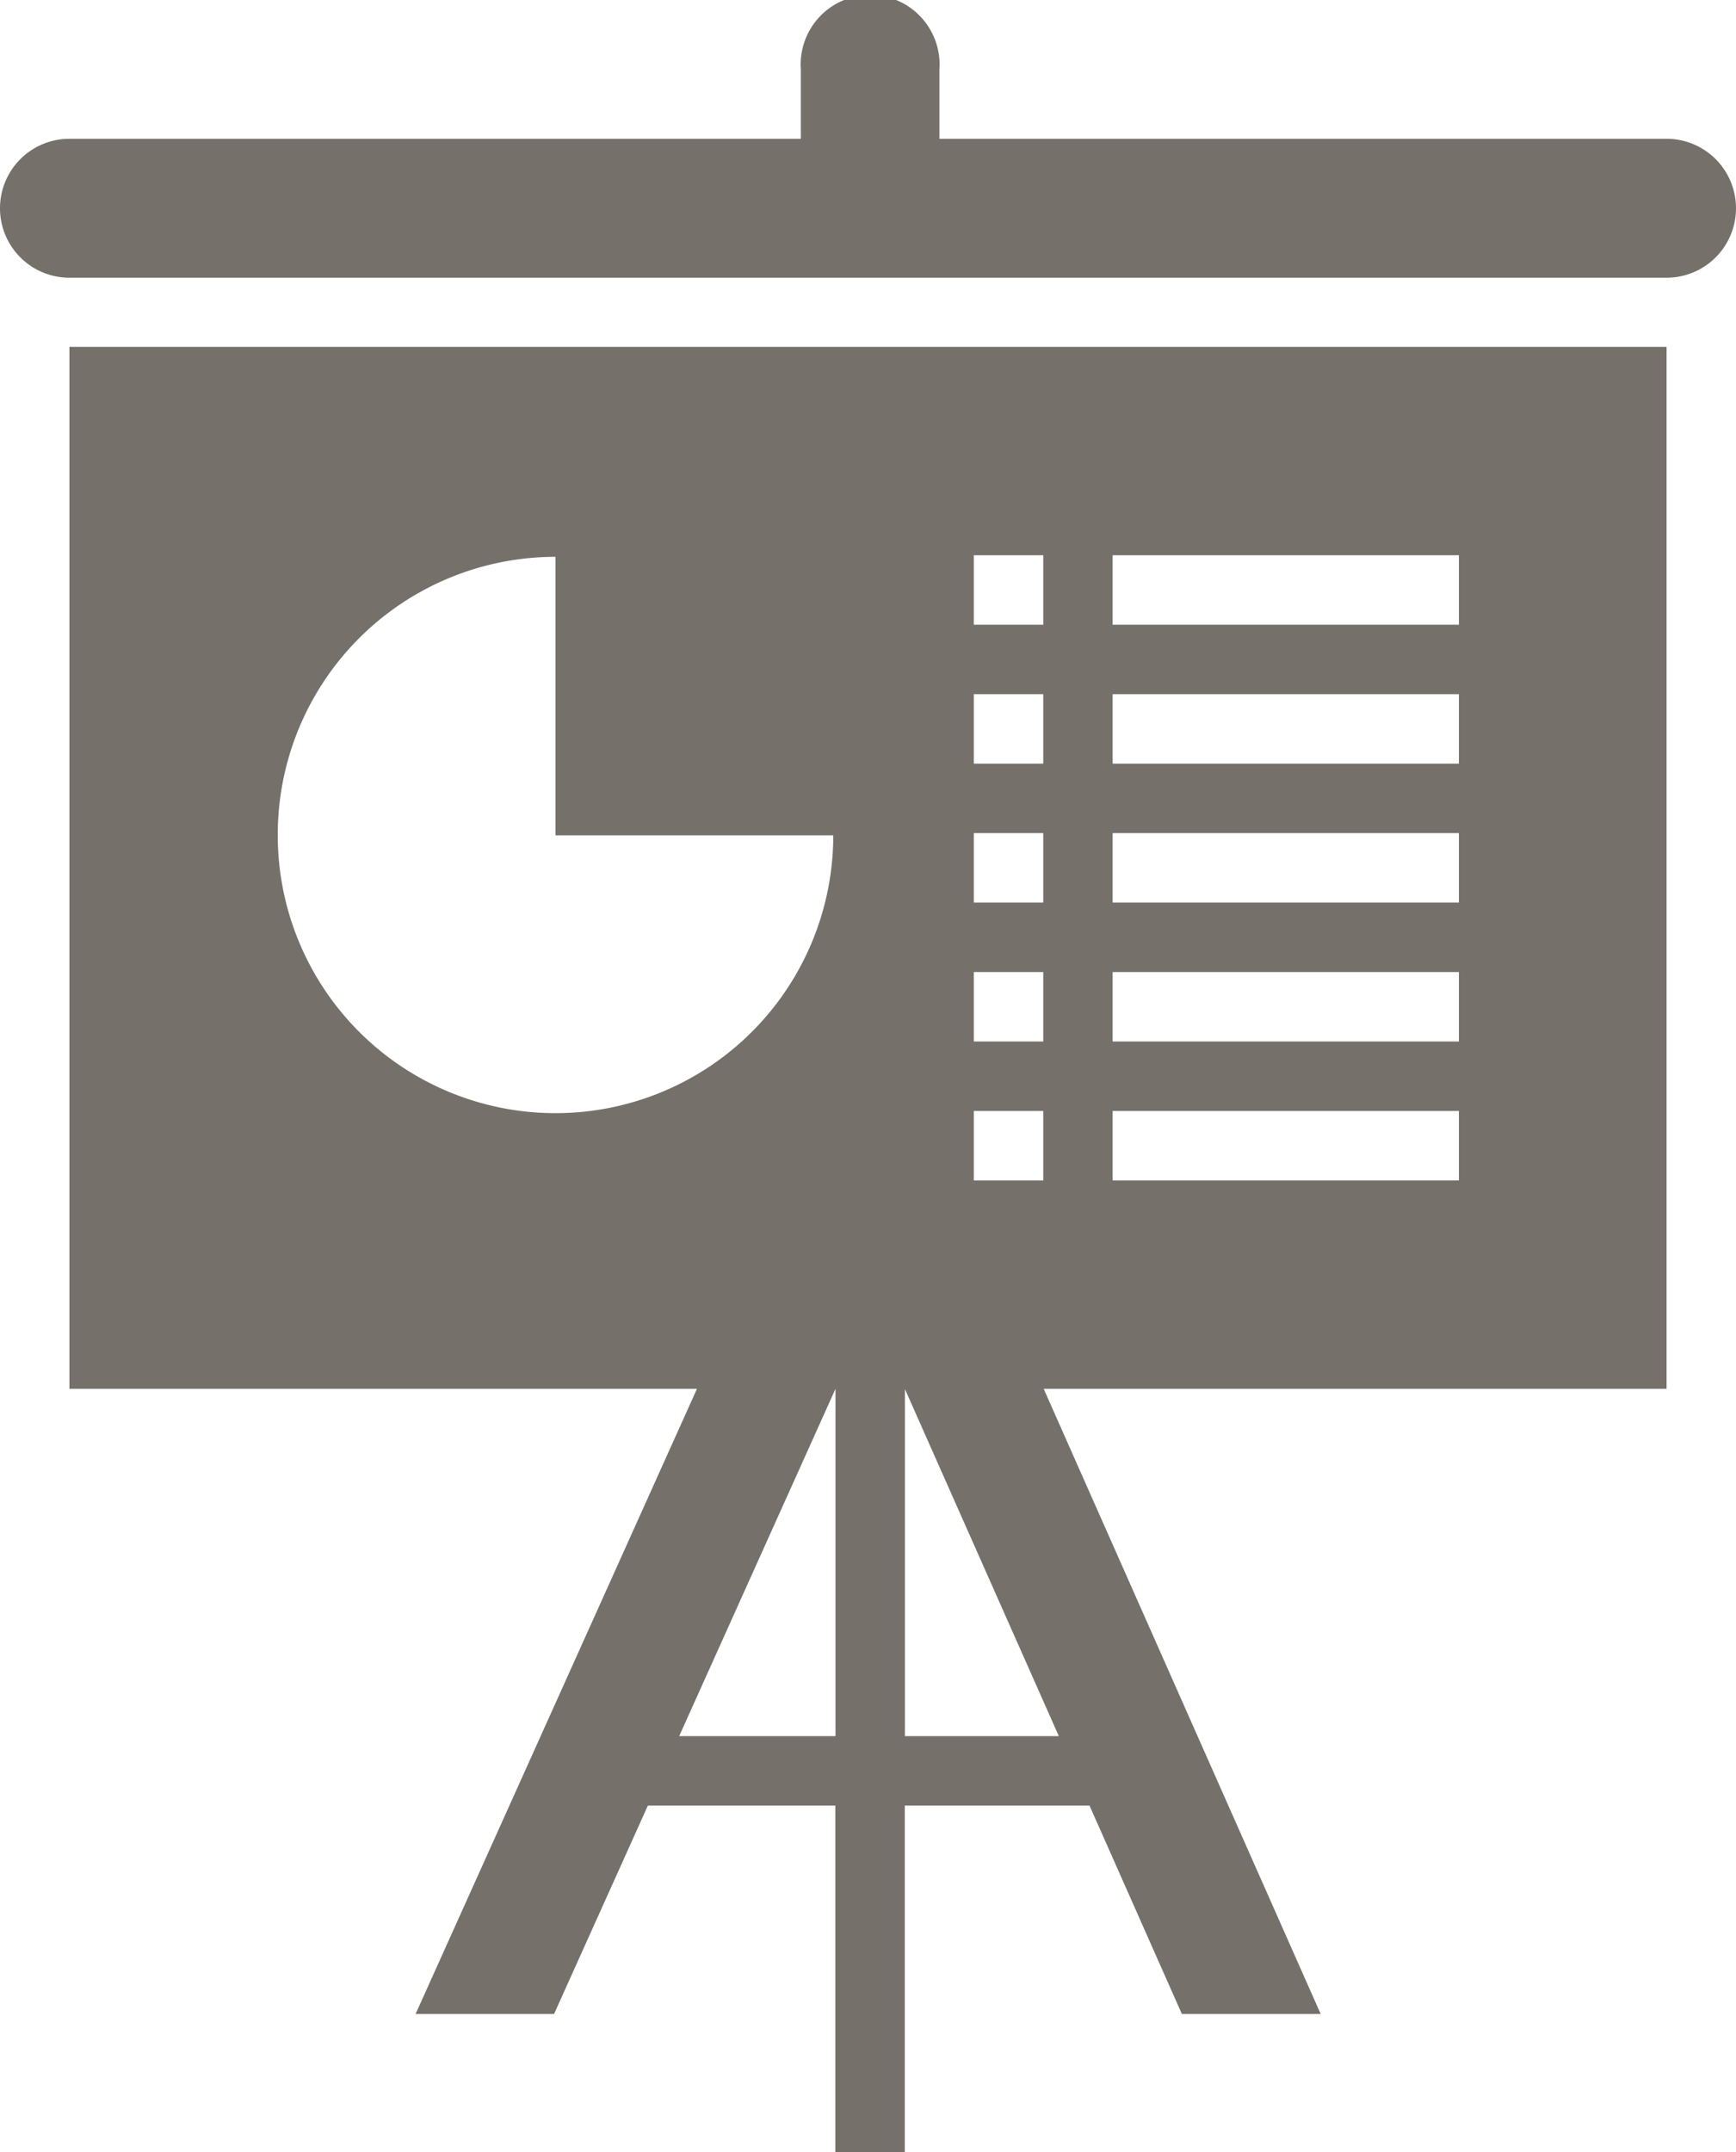 <svg xmlns="http://www.w3.org/2000/svg" viewBox="0 0 25 30.985">
  <defs>
    <style>
      .cls-1 {
        fill: #76706b;
      }
    </style>
  </defs>
  <path id="presentation" class="cls-1" d="M27,5.005H4a1,1,0,0,1,0-2H14.533v-1a1,1,0,1,1,1.995,0v1H27a1,1,0,0,1,0,2ZM27,21H4V6H27ZM7,13.032a4,4,0,1,0,8,0H11V9.023A4,4,0,0,0,7,13.032ZM18.024,9h-1v1h1Zm0,2h-1v1h1Zm0,2h-1v1h1Zm0,2h-1v1h1Zm0,2h-1v1h1ZM24.01,9H19.023v1H24.01Zm0,2H19.023v1H24.01Zm0,2H19.023v1H24.01Zm0,2H19.023v1H24.01Zm0,2H19.023v1H24.01ZM12.781,26h2.251V21h1v5h2.216L16.03,21h2l3.989,9H20.02l-1.33-3H16.03v5h-1v-5h-2.7l-1.351,3H8.985l4.052-9h1.995l-2.251,5Zm3.249-5Zm-1,0Z" transform="translate(-3 -1.007)"/>
</svg>
